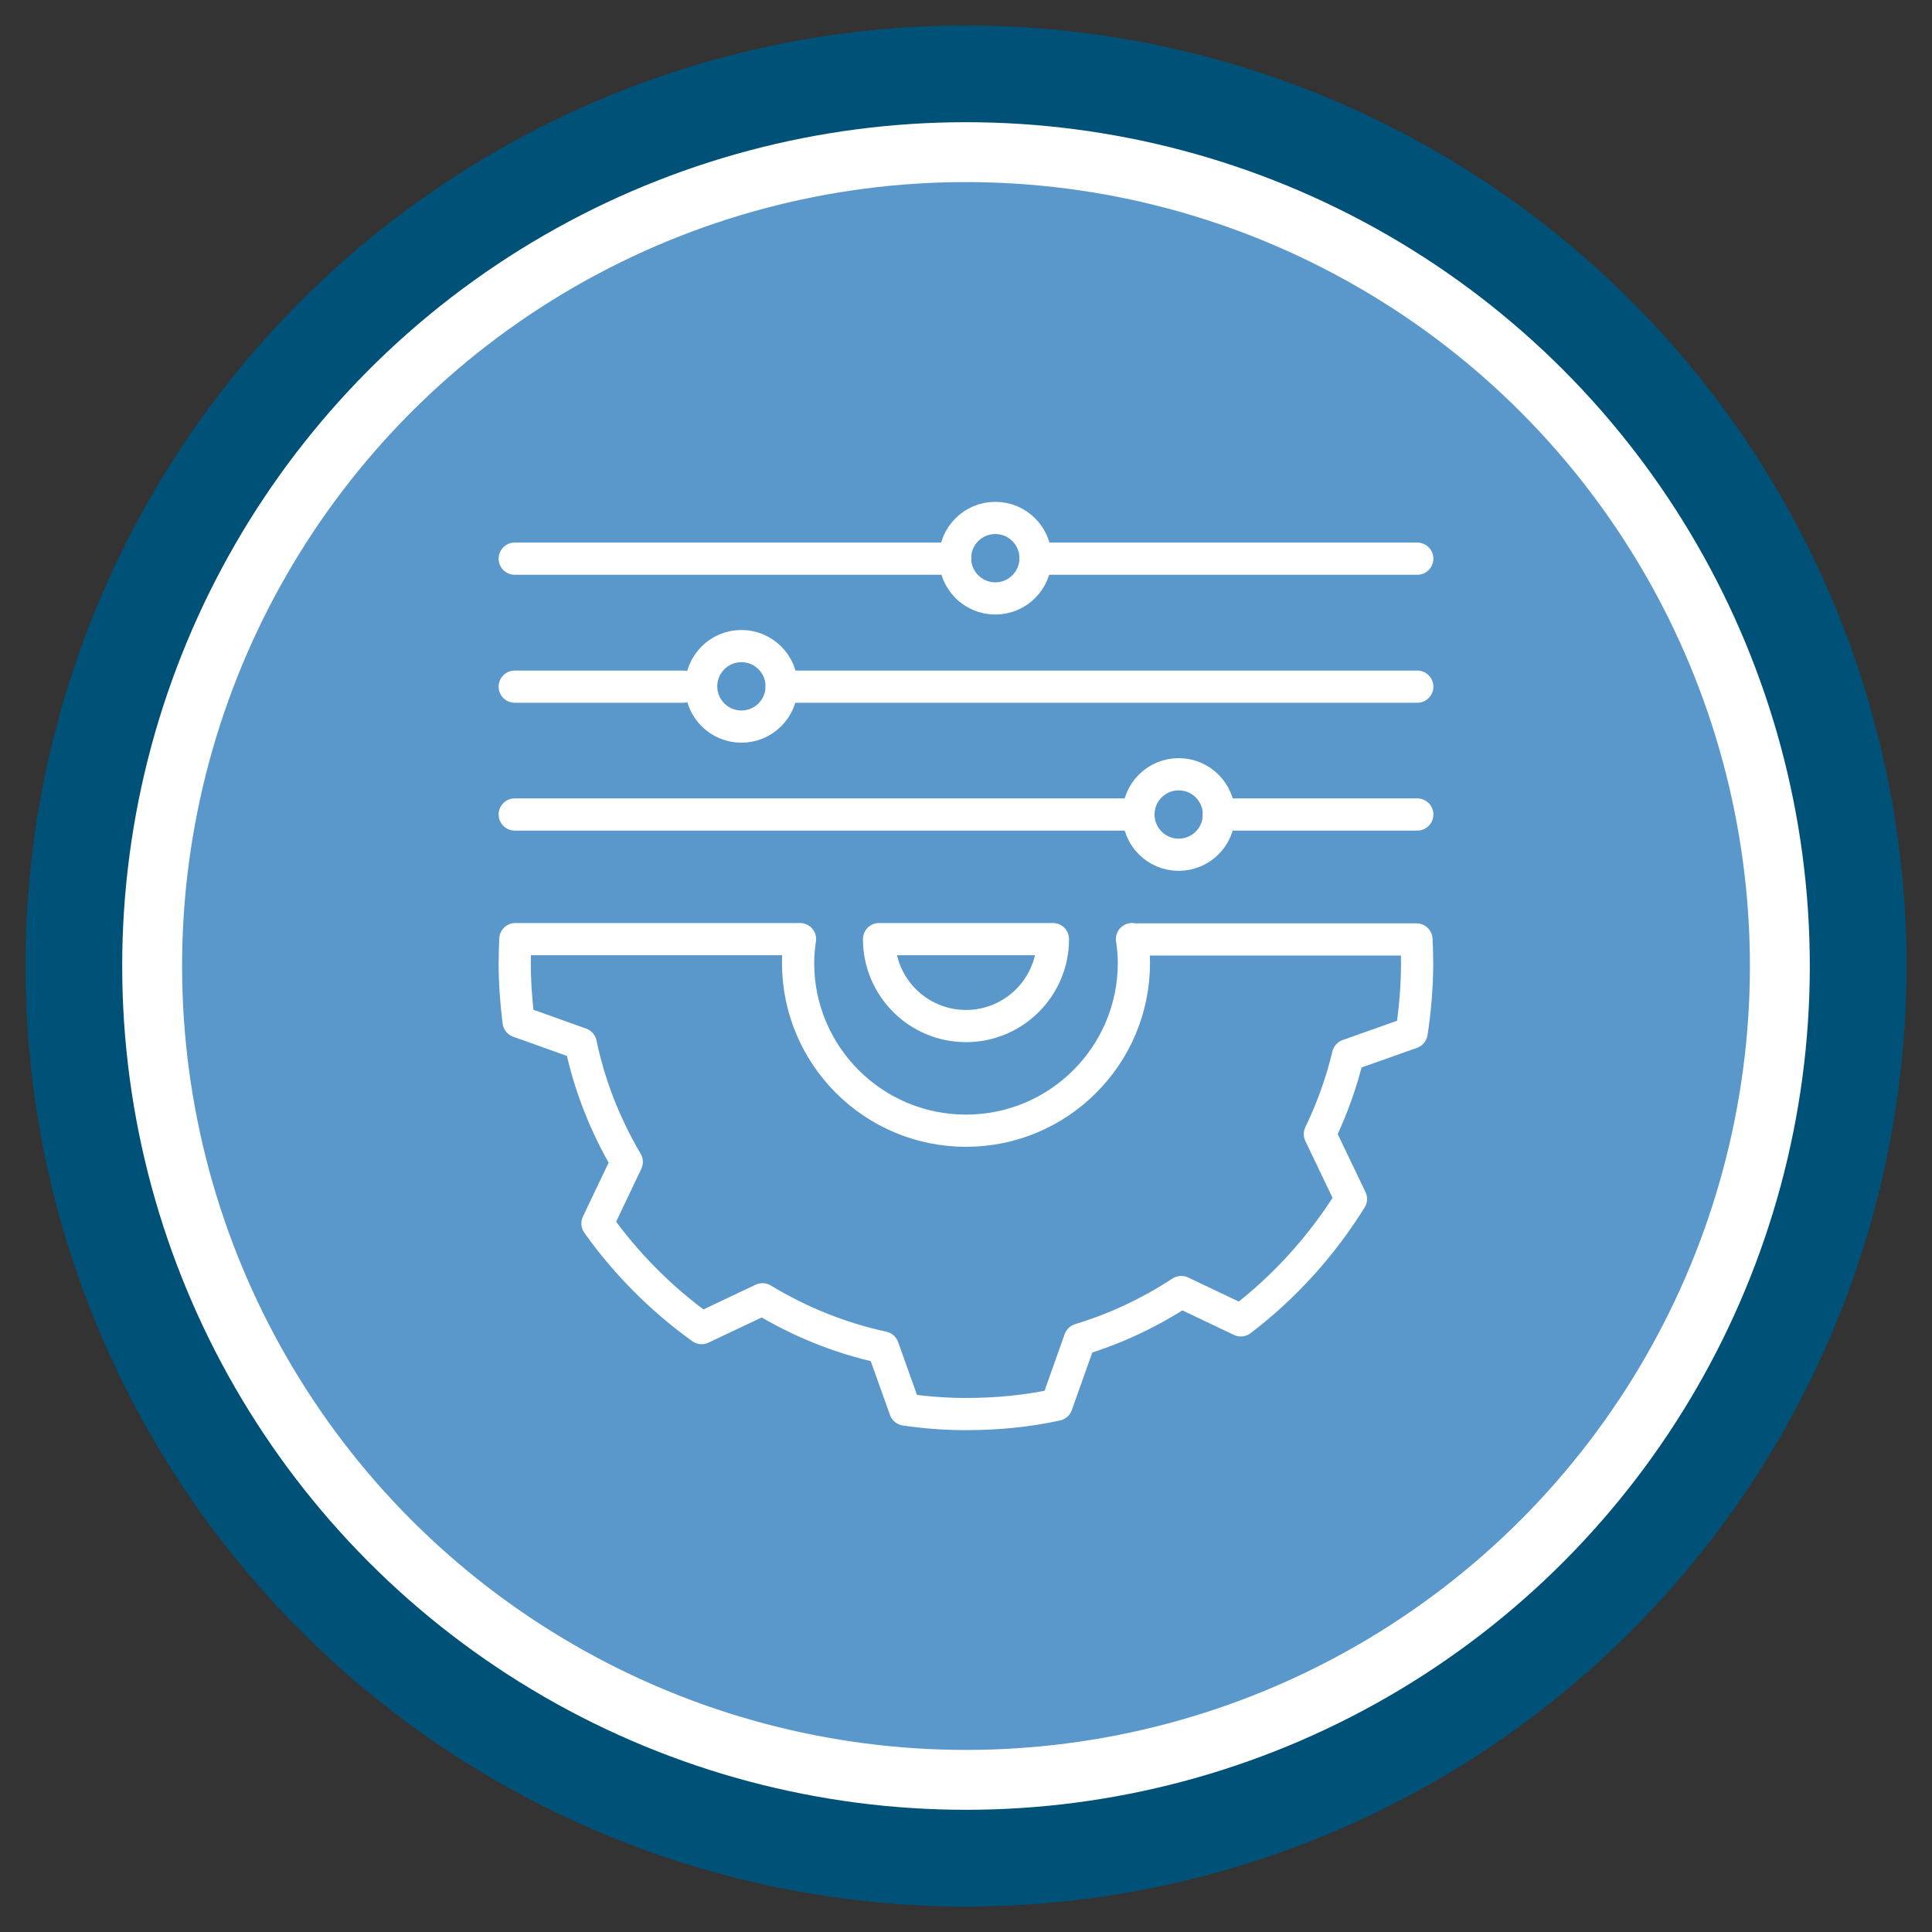 <?xml version="1.0" encoding="UTF-8"?>
<svg id="Layer_1" data-name="Layer 1" xmlns="http://www.w3.org/2000/svg" viewBox="0 0 120 120" width="100%" height="100%">
  <rect x="0" y="0" width="120" height="120" fill="#333333" stroke="none"/>
  <g>
    <circle cx="60" cy="60" r="55.41" style="fill: #fff; stroke: #005178; stroke-miterlimit: 10; stroke-width: 6px;"/>
    <circle cx="60" cy="60" r="55.41" style="fill: #fff; stroke: #005178; stroke-miterlimit: 10; stroke-width: 6px;"/>
    <circle cx="60" cy="60" r="48.69" style="fill: #5a97cb; stroke-width: 0px;"/>
  </g>
  <g>
    <path d="m70.31,58.33c.07.48.12.97.12,1.47,0,5.76-4.67,10.43-10.43,10.43s-10.43-4.67-10.43-10.43c0-.5.05-.99.12-1.47h-17.68c-.02.49-.04.98-.04,1.47,0,1.23.09,2.45.24,3.65l3.86,1.38c.55,2.63,1.54,5.1,2.86,7.34l-1.82,3.82c1.78,2.51,3.99,4.72,6.47,6.5l3.78-1.79c2.28,1.38,4.79,2.41,7.48,2.99l1.38,3.86c1.23.18,2.48.28,3.77.28,1.93,0,3.83-.18,5.64-.58l1.44-4.05c2.26-.68,4.37-1.69,6.3-2.95l3.7,1.76c2.7-2.05,5.03-4.63,6.84-7.54l-1.93-4.03c.75-1.55,1.34-3.19,1.75-4.9l3.95-1.4c.21-1.41.34-2.85.34-4.32,0-.49-.02-.98-.04-1.47h-17.67Z" style="fill: none; stroke: #fff; stroke-linejoin: round; stroke-width: 2px;"/>
    <path d="m65.4,58.33c0,2.98-2.42,5.4-5.4,5.4s-5.4-2.42-5.4-5.4h10.8Z" style="fill: none; stroke: #fff; stroke-linejoin: round; stroke-width: 2px;"/>
    <line x1="75.7" y1="50.59" x2="88.03" y2="50.59" style="fill: none; stroke: #fff; stroke-linecap: round; stroke-linejoin: round; stroke-width: 2px;"/>
    <line x1="31.97" y1="50.59" x2="70.71" y2="50.59" style="fill: none; stroke: #fff; stroke-linecap: round; stroke-linejoin: round; stroke-width: 2px;"/>
    <line x1="64.32" y1="34.7" x2="88.03" y2="34.7" style="fill: none; stroke: #fff; stroke-linecap: round; stroke-linejoin: round; stroke-width: 2px;"/>
    <line x1="31.97" y1="34.7" x2="59.33" y2="34.7" style="fill: none; stroke: #fff; stroke-linecap: round; stroke-linejoin: round; stroke-width: 2px;"/>
    <line x1="48.55" y1="42.65" x2="88.03" y2="42.65" style="fill: none; stroke: #fff; stroke-linecap: round; stroke-linejoin: round; stroke-width: 2px;"/>
    <line x1="31.97" y1="42.65" x2="42.44" y2="42.65" style="fill: none; stroke: #fff; stroke-linecap: round; stroke-linejoin: round; stroke-width: 2px;"/>
    <circle cx="73.21" cy="50.59" r="2.5" style="fill: none; stroke: #fff; stroke-linecap: round; stroke-linejoin: round; stroke-width: 2px;"/>
    <circle cx="46.05" cy="42.63" r="2.5" style="fill: none; stroke: #fff; stroke-linecap: round; stroke-linejoin: round; stroke-width: 2px;"/>
    <circle cx="61.82" cy="34.67" r="2.5" style="fill: none; stroke: #fff; stroke-linecap: round; stroke-linejoin: round; stroke-width: 2px;"/>
  </g>
</svg>
